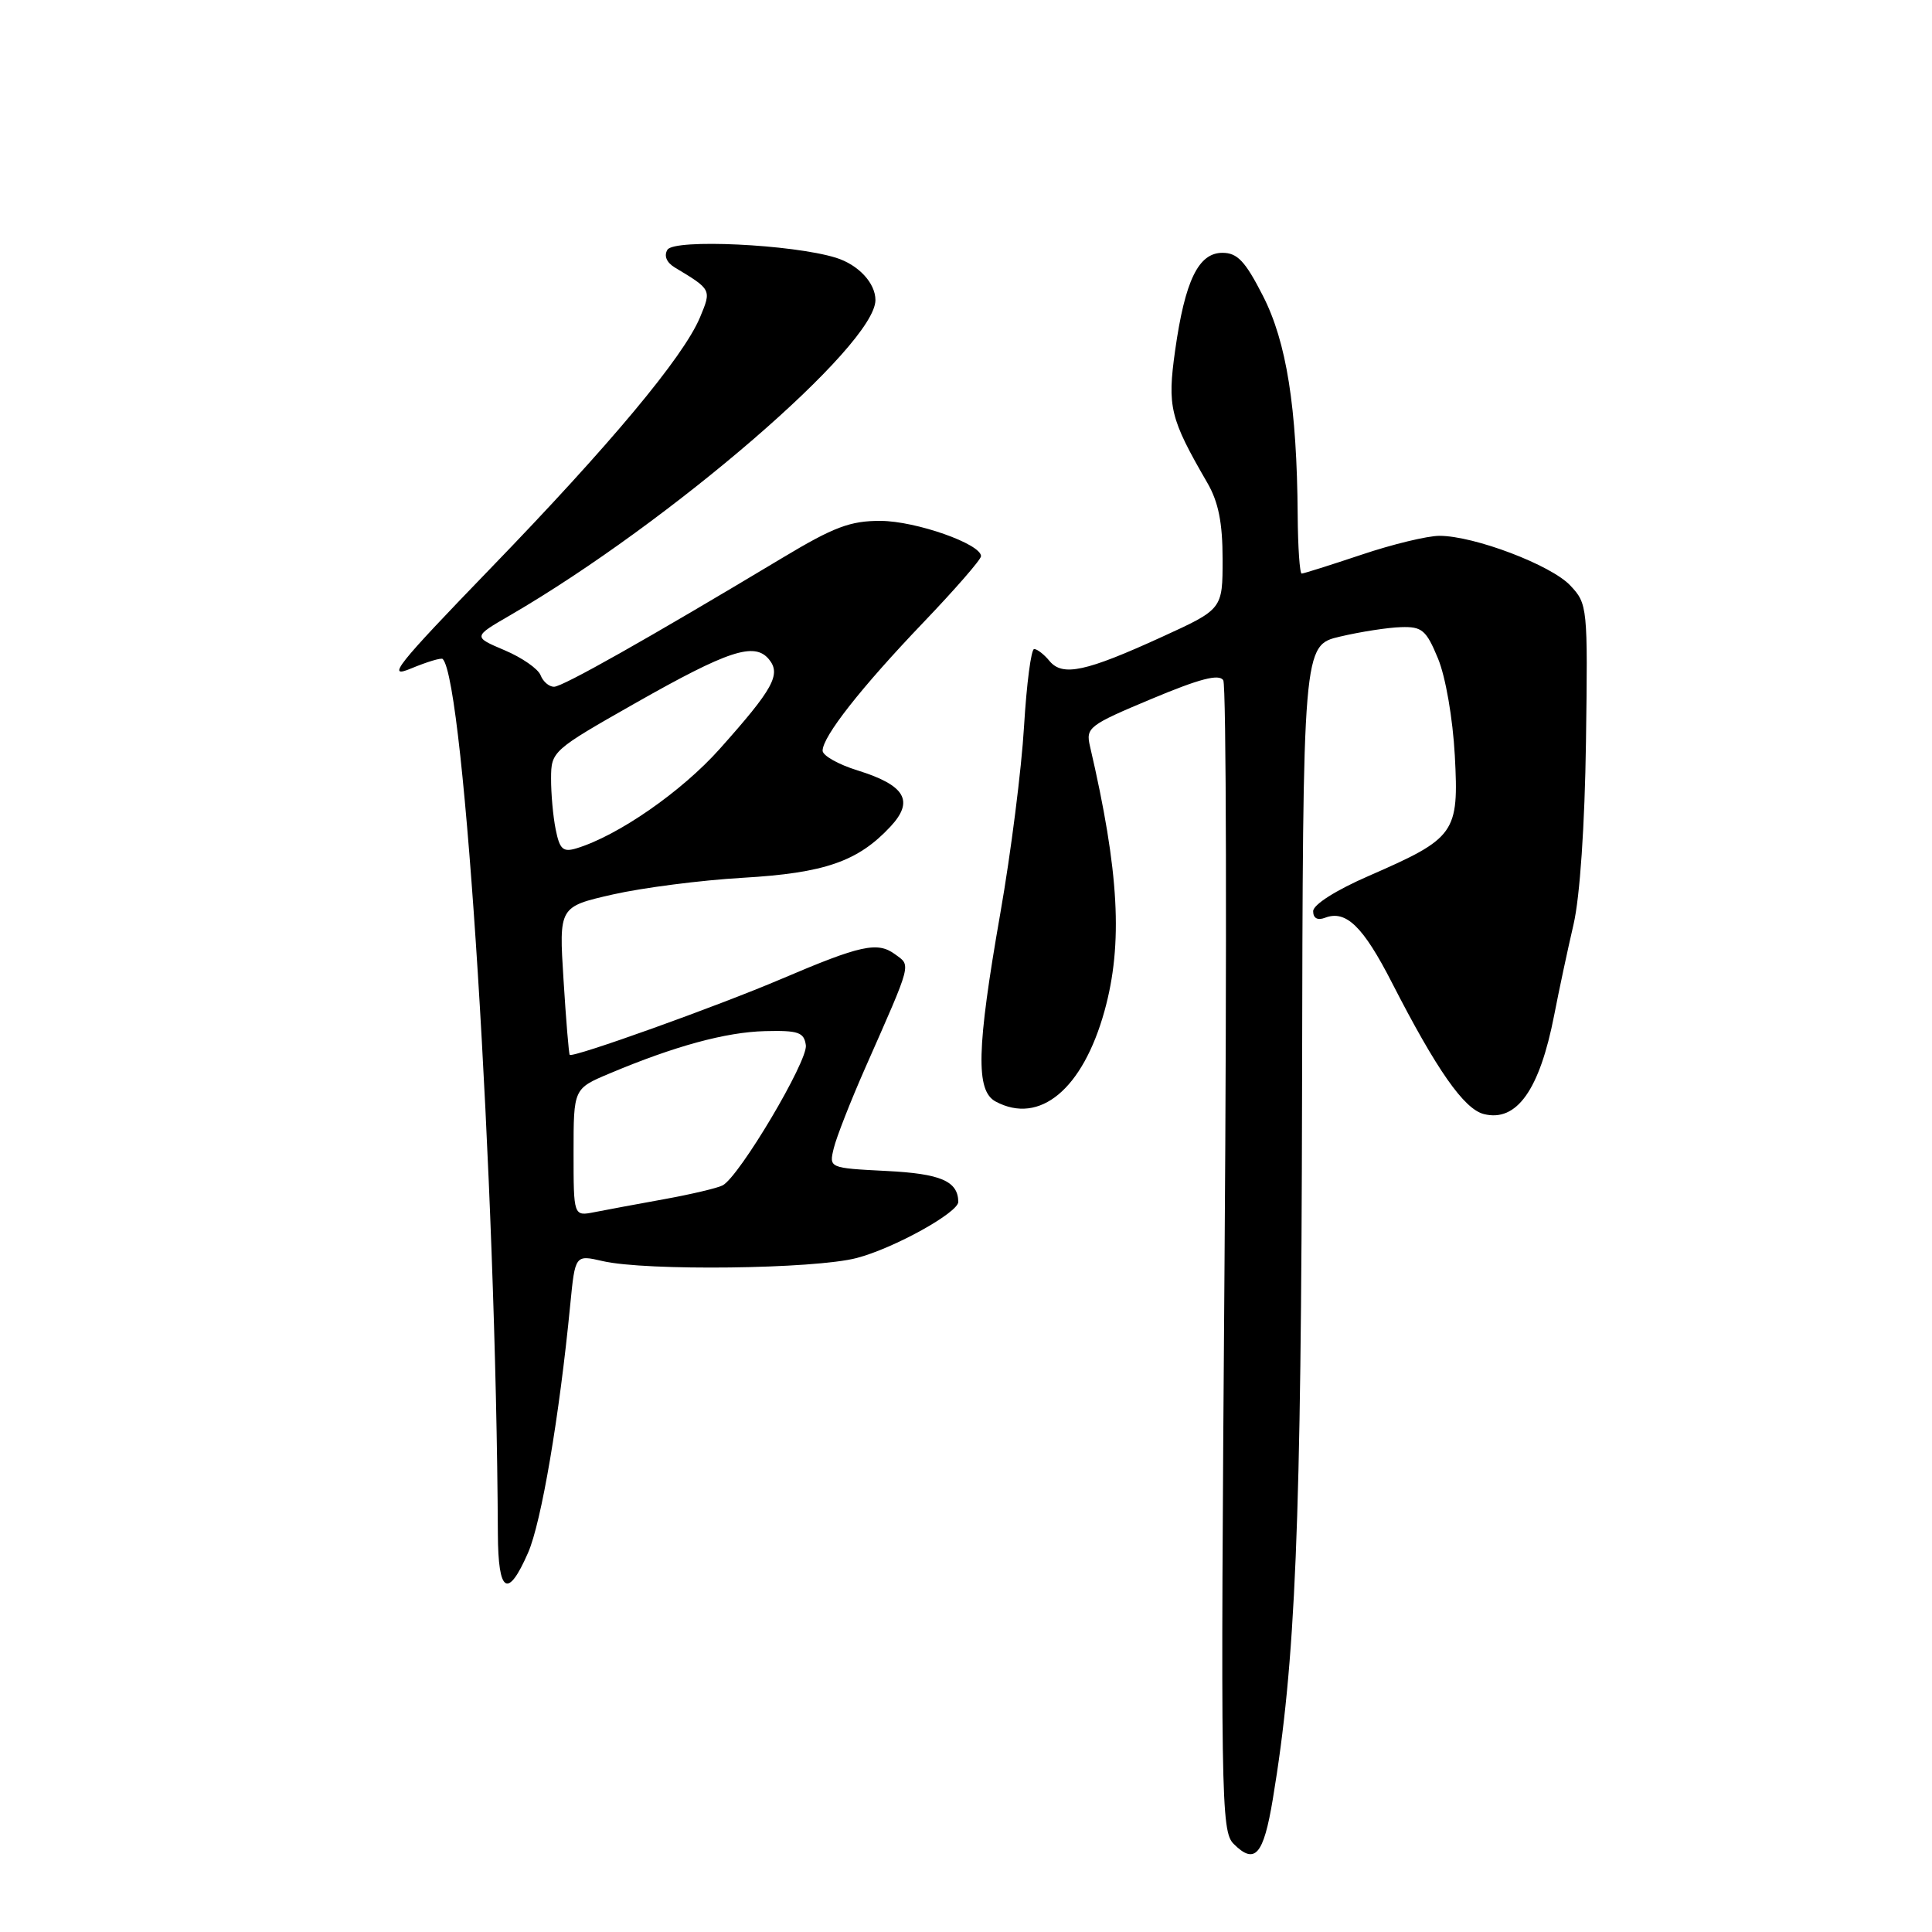 <?xml version="1.0" encoding="UTF-8" standalone="no"?>
<!DOCTYPE svg PUBLIC "-//W3C//DTD SVG 1.1//EN" "http://www.w3.org/Graphics/SVG/1.1/DTD/svg11.dtd" >
<svg xmlns="http://www.w3.org/2000/svg" xmlns:xlink="http://www.w3.org/1999/xlink" version="1.1" viewBox="0 0 256 256">
 <g >
 <path fill="currentColor"
d=" M 168.65 238.42 C 171.68 220.21 172.42 202.34 172.53 144.50 C 172.64 85.50 172.64 85.50 177.57 84.35 C 180.28 83.71 183.91 83.15 185.64 83.10 C 188.43 83.01 188.98 83.48 190.54 87.25 C 191.55 89.68 192.50 95.19 192.77 100.10 C 193.32 110.41 192.87 111.04 181.42 116.04 C 177.02 117.95 174.00 119.87 174.00 120.74 C 174.00 121.67 174.58 121.99 175.57 121.61 C 178.35 120.54 180.62 122.75 184.44 130.21 C 190.36 141.77 193.99 146.96 196.62 147.62 C 200.97 148.71 204.01 144.42 205.94 134.50 C 206.58 131.20 207.73 125.80 208.50 122.50 C 209.35 118.84 209.99 109.39 210.15 98.28 C 210.40 80.40 210.36 80.01 208.07 77.58 C 205.53 74.87 195.33 71.00 190.73 71.00 C 189.15 71.00 184.50 72.12 180.41 73.50 C 176.31 74.87 172.74 76.00 172.48 76.00 C 172.22 76.00 171.98 72.51 171.95 68.25 C 171.85 53.99 170.47 45.30 167.34 39.19 C 165.00 34.61 163.96 33.50 161.98 33.50 C 158.80 33.50 157.02 37.17 155.71 46.44 C 154.66 53.92 155.02 55.42 159.98 63.98 C 161.45 66.52 162.00 69.27 162.00 74.10 C 162.00 80.72 162.00 80.72 153.97 84.39 C 143.87 89.01 140.80 89.67 139.07 87.59 C 138.35 86.71 137.43 86.00 137.03 86.00 C 136.63 86.00 136.03 90.61 135.69 96.25 C 135.36 101.89 133.95 113.03 132.55 121.00 C 129.40 139.00 129.27 144.54 131.93 145.96 C 137.76 149.08 143.47 144.34 146.35 133.97 C 148.82 125.06 148.30 115.52 144.43 98.89 C 143.85 96.41 144.26 96.09 152.58 92.61 C 158.97 89.93 161.54 89.26 162.09 90.14 C 162.49 90.80 162.57 125.36 162.26 166.94 C 161.72 238.38 161.79 242.65 163.46 244.32 C 166.27 247.13 167.42 245.83 168.65 238.42 Z  M 69.97 205.75 C 71.73 201.74 74.12 187.70 75.56 172.88 C 76.21 166.26 76.21 166.26 79.85 167.10 C 85.56 168.43 107.96 168.16 113.53 166.69 C 118.46 165.40 127.01 160.66 126.98 159.24 C 126.93 156.50 124.65 155.52 117.47 155.16 C 109.84 154.77 109.84 154.77 110.48 152.14 C 110.83 150.69 112.71 145.90 114.65 141.50 C 120.92 127.29 120.73 128.01 118.59 126.44 C 116.27 124.74 114.07 125.22 103.50 129.73 C 95.01 133.35 75.85 140.22 75.49 139.77 C 75.37 139.62 75.00 135.15 74.67 129.82 C 74.06 120.15 74.06 120.15 81.21 118.52 C 85.14 117.63 92.89 116.63 98.43 116.31 C 109.27 115.68 113.67 114.15 117.97 109.55 C 121.17 106.13 119.97 104.06 113.65 102.09 C 111.09 101.30 109.00 100.12 109.00 99.47 C 109.00 97.60 114.09 91.12 122.33 82.50 C 126.54 78.10 129.99 74.14 129.99 73.70 C 130.01 72.08 121.36 69.04 116.69 69.02 C 112.68 69.00 110.50 69.82 103.69 73.91 C 85.69 84.71 74.55 91.00 73.41 91.00 C 72.75 91.00 71.95 90.31 71.63 89.47 C 71.30 88.62 69.16 87.13 66.86 86.16 C 62.67 84.38 62.67 84.38 67.59 81.53 C 88.82 69.19 116.00 45.74 116.00 39.76 C 116.00 37.50 113.73 35.07 110.76 34.15 C 105.02 32.37 89.35 31.63 88.44 33.09 C 87.95 33.89 88.32 34.78 89.41 35.44 C 94.30 38.38 94.29 38.37 92.75 42.06 C 90.55 47.31 80.84 58.94 64.97 75.34 C 52.51 88.23 51.12 89.98 54.46 88.58 C 56.58 87.70 58.46 87.13 58.66 87.32 C 61.55 90.21 65.74 156.80 65.97 203.25 C 66.01 211.11 67.28 211.90 69.97 205.75 Z  M 76.00 152.70 C 76.00 144.25 76.00 144.25 80.75 142.25 C 89.39 138.61 96.18 136.76 101.37 136.63 C 105.79 136.52 106.54 136.78 106.78 138.50 C 107.07 140.57 97.95 155.93 95.75 157.07 C 95.06 157.43 91.58 158.25 88.00 158.90 C 84.42 159.55 80.26 160.32 78.75 160.62 C 76.00 161.16 76.00 161.16 76.00 152.70 Z  M 73.63 109.90 C 73.28 108.17 73.01 105.12 73.02 103.12 C 73.03 99.56 73.21 99.40 84.13 93.20 C 96.48 86.19 99.96 85.04 101.88 87.35 C 103.53 89.35 102.48 91.26 95.37 99.23 C 90.32 104.89 81.91 110.73 76.38 112.41 C 74.60 112.95 74.16 112.54 73.63 109.90 Z "/>
</g>
</svg>